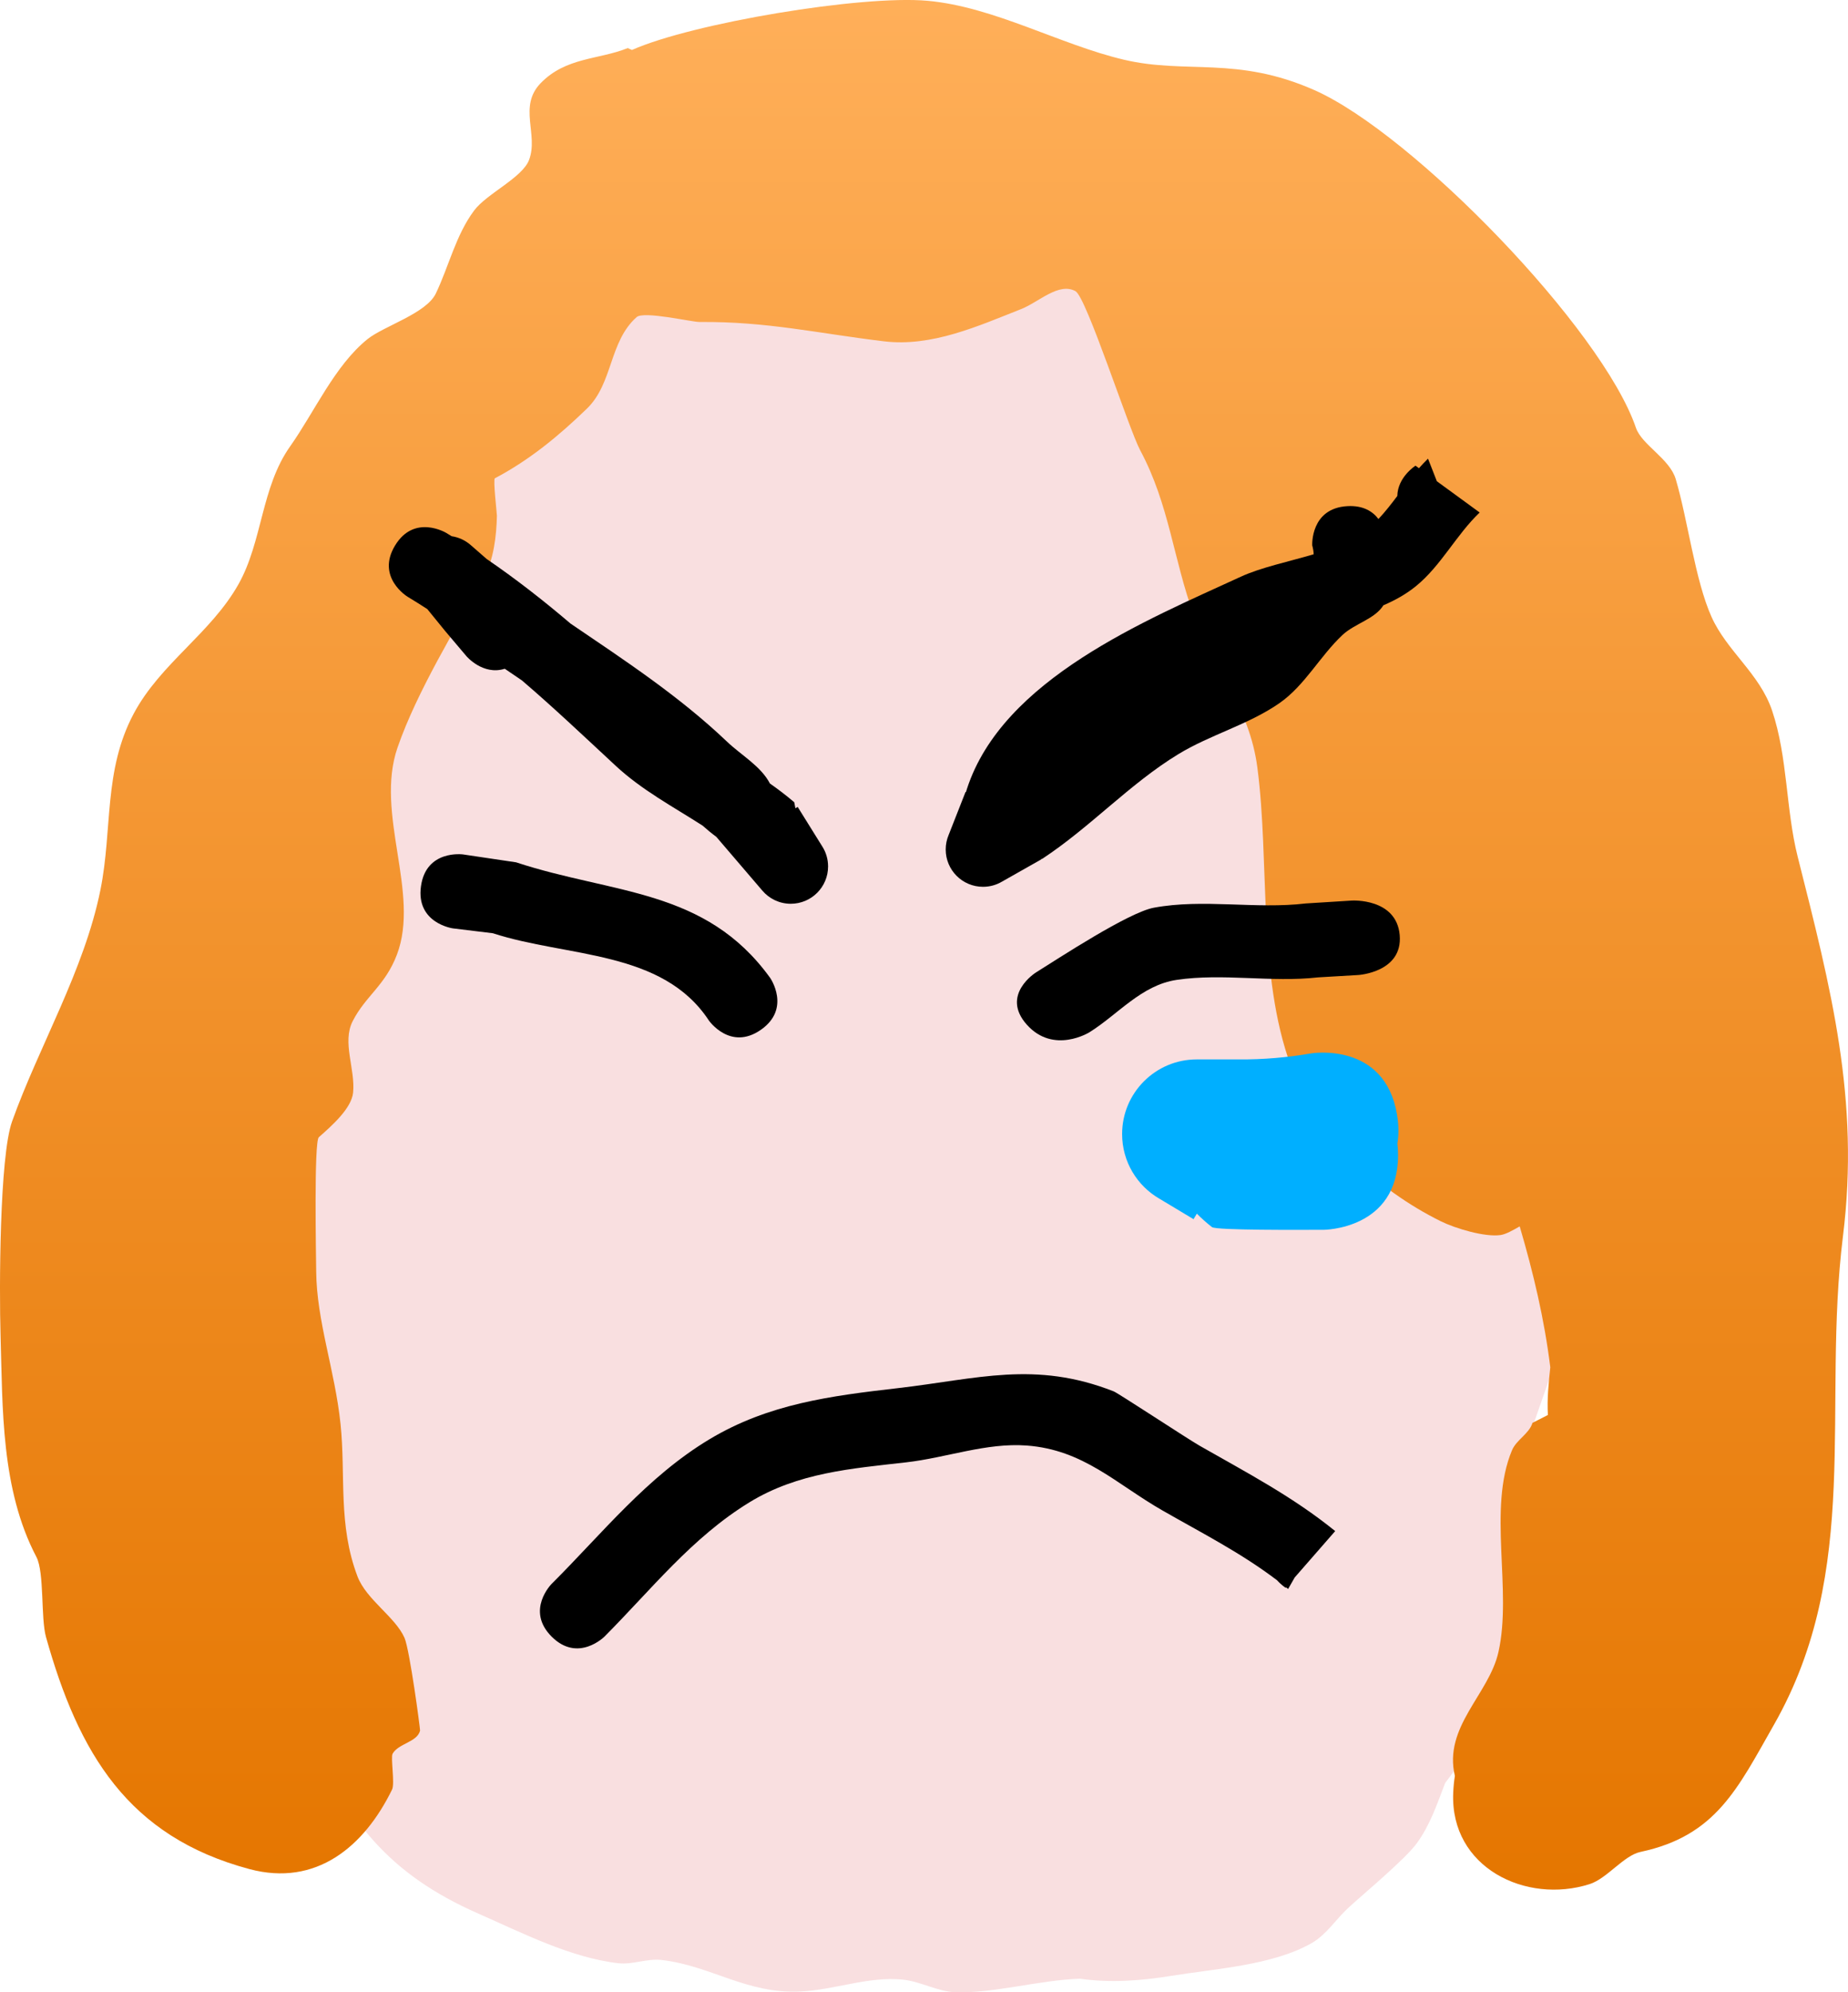 <svg version="1.1" xmlns="http://www.w3.org/2000/svg" xmlns:xlink="http://www.w3.org/1999/xlink" width="123.828" height="133.451" viewBox="0,0,123.828,133.451"><defs><linearGradient x1="326.526" y1="-81.273" x2="326.526" y2="45.308" gradientUnits="userSpaceOnUse" id="color-1"><stop offset="0" stop-color="#ffaf59"/><stop offset="1" stop-color="#e57600"/></linearGradient></defs><g transform="translate(-264.612,81.273)"><g data-paper-data="{&quot;isPaintingLayer&quot;:true}" fill-rule="nonzero" stroke="none" stroke-width="0.5" stroke-linecap="butt" stroke-linejoin="miter" stroke-miterlimit="10" stroke-dasharray="" stroke-dashoffset="0" style="mix-blend-mode: normal"><path d="M340.983,41.4c-0.895,0.439 -1.829,0.695 -2.799,0.601c-1.059,-0.102 -2.004,-0.683 -2.81,-1.48c-0.402,0.082 -0.807,0.151 -1.211,0.208c-0.543,0.393 -1.123,0.744 -1.731,1.052c-0.434,-0.253 -0.853,-0.543 -1.25,-0.864c-1.098,-0.022 -2.121,-0.153 -2.99,-0.399c-0.056,-0.016 -0.112,-0.032 -0.168,-0.048c-0.263,0.289 -0.544,0.556 -0.844,0.798c0.04,0.763 -0.082,1.479 -0.428,2.099c-4.596,0.413 -9.326,-1.058 -11.675,-4.461c0,0 0,0 0.001,0c-0,-0 -0,-0 -0.001,-0c-0.105,-0.153 -0.206,-0.309 -0.301,-0.47c-0.051,0.065 -0.101,0.128 -0.153,0.192c-0.114,-0.071 -0.228,-0.143 -0.341,-0.216c-0.583,-1.029 -1.046,-1.938 -1.329,-2.53c-0.159,-0.333 -0.317,-0.675 -0.471,-1.025l1.087,-0.699c-0.021,-0.641 0.015,-1.316 0.114,-2.024c0.141,-1.007 0.519,-1.924 1.028,-2.776c-1.163,-0.116 -2.178,-0.55 -3.067,-1.218c-0.156,1.085 -0.325,2.169 -0.507,3.254c-0.172,-0.512 -0.336,-1.032 -0.489,-1.56c0.14,-0.653 0.262,-1.376 0.398,-2.195c-0.273,-0.253 -0.532,-0.529 -0.78,-0.824c-0.073,0.199 -0.151,0.395 -0.236,0.588c-0.052,-0.239 -0.101,-0.479 -0.148,-0.72c-0.26,0.847 -0.545,1.664 -0.858,2.412c-1.317,1.636 -3.568,2.156 -5.55,2.999c0.313,-1.741 0.592,-3.482 0.836,-5.224c-0.832,0.453 -2.204,0.699 -2.343,-0.139c-0.146,-0.886 0.28,-1.726 0.685,-2.574c0.102,-0.863 0.454,-1.706 0.817,-2.552c0.421,-1.889 0.76,-3.796 1.155,-5.69c0.135,-0.99 0.268,-1.979 0.397,-2.967c-1.032,-1.885 -1.85,-3.722 -2.38,-4.994c0.133,2.25 0.168,4.523 0.193,6.839c-0.591,4.697 -0.704,7.935 -1.962,11.902c0.006,0.324 0.014,0.648 0.024,0.972l-0.171,-0.52c-0.077,0.23 -0.158,0.462 -0.242,0.697c0.147,0.297 0.298,0.589 0.454,0.877c0.087,1.91 0.254,3.811 0.535,5.663c-1.167,-0.307 -2.008,-1.257 -2.621,-2.493c-0.465,0.99 -1.025,1.916 -1.816,2.643c-0.013,0.012 -0.027,0.025 -0.04,0.037c0.853,0.577 1.744,1.065 2.682,1.422c0.689,0.262 1.431,0.481 2.208,0.668c0.089,0.382 0.26,0.743 0.452,1.099c0.014,-0.056 0.027,-0.112 0.038,-0.168c0.057,-0.26 0.114,-0.521 0.17,-0.781c2.349,0.499 4.958,0.736 7.375,0.965c-0.185,0.864 -0.378,1.729 -0.578,2.594c-0.506,0.68 -0.932,1.459 -1.349,2.251c-0.851,0.091 -1.747,0.054 -2.689,-0.132c0.392,0.137 0.843,0.234 1.421,0.273c0.41,0.028 0.822,-0.018 1.233,-0.075c-0.399,0.76 -0.792,1.528 -1.238,2.229c-3.338,-0.342 -6.857,-0.81 -9.672,-1.898c-0.412,-0.159 -0.816,-0.334 -1.213,-0.522c-0.902,-1.85 -1.27,-3.932 -1.486,-6.002c0.31,0.431 0.681,0.82 1.136,1.152c1.671,1.216 3.429,1.884 5.246,2.61c-1.755,-1.385 -3.292,-3.209 -4.538,-4.996c-0.629,0.502 -1.244,0.907 -1.845,1.223c-0.146,-1.402 -0.223,-2.798 -0.351,-4.114c-0.009,-0.091 -0.017,-0.182 -0.026,-0.272c0.179,0.169 0.359,0.335 0.541,0.5c-0.045,-0.08 -0.09,-0.158 -0.134,-0.236c-0.162,-0.289 -0.316,-0.572 -0.461,-0.848c-0.131,-1.49 -0.23,-2.98 -0.3,-4.472c-0.087,0.047 -0.178,0.09 -0.273,0.129c-0.231,0.093 -0.456,0.175 -0.675,0.246c0.12,-0.361 0.234,-0.722 0.355,-1.065c0.004,-0.013 0.009,-0.025 0.013,-0.038c-0.416,-0.051 -0.836,-0.113 -1.255,-0.172c-0.434,-1.568 -0.746,-3.165 -1.149,-5.053c-0.049,-0.229 -0.098,-0.459 -0.147,-0.69c-0.137,0.024 -0.286,0.037 -0.449,0.04c-0.435,0.006 -1.207,0.068 -1.255,-0.364c-0.202,-1.818 0.347,-3.637 0.513,-5.463c-0.066,-0.34 -0.131,-0.68 -0.194,-1.021c-0.474,0.221 -0.922,0.398 -1.345,0.532c0.265,2.872 0.651,5.743 1.157,8.707c0.181,1.064 0.461,2.108 0.797,3.136c-0.037,0 -0.074,0.001 -0.111,0.002c-1.122,-1.146 -2.562,-2.049 -3.365,-3.437c-1.123,-1.94 -1.898,-4.14 -2.401,-6.452c-0.045,-0.854 -0.057,-1.626 -0.052,-2.258c-0.137,-0.094 -0.268,-0.198 -0.395,-0.312c-0.522,-3.918 -0.383,-7.991 0.071,-11.544c0.183,-1.433 0.954,-7.704 3.054,-11.104c0.007,-2.657 0.159,-5.347 0.417,-8.039c0.978,-0.274 2.12,-0.376 3.457,-0.264c0.175,0.015 0.348,0.042 0.517,0.082c0.1,-0.7 0.183,-1.399 0.234,-2.098c0.174,-2.386 0.285,-4.776 0.46,-7.162c0.046,-0.629 -0.328,-1.537 0.201,-1.881c0.043,-0.028 0.086,-0.05 0.131,-0.068c-0.164,-2.628 -0.147,-5.147 -0.164,-5.558c0.003,-0.293 0.006,-0.608 0.008,-0.941c0.471,-0.29 0.965,-0.464 1.479,-0.488c1.552,-0.071 2.925,0.99 4.042,2.287c-0.816,4.203 -1.685,8.426 -2.332,12.658c-0.558,-0.457 -1.137,-1.018 -1.74,-1.689c-0.112,0.289 -0.215,0.58 -0.302,0.876c-0.34,1.155 -0.656,2.321 -0.951,3.496c0.167,-0.268 0.33,-0.538 0.49,-0.809l1.885,2.876c-0.037,0.358 -0.072,0.716 -0.105,1.074c0.802,1.096 1.469,2.399 1.996,3.645c0.067,-0.509 0.134,-1.017 0.201,-1.526l0.134,0.205c-0.008,0.704 -0.013,1.349 -0.018,1.953c0.529,0.347 0.991,0.787 1.4,1.288c-0.003,0.947 -0.019,1.891 -0.191,2.787c0.658,2.629 1.215,5.553 1.608,8.569c0.117,-1.124 0.236,-2.248 0.359,-3.371c-0.576,-2.473 -1.032,-4.994 -1.412,-7.502c0.794,1.128 1.367,2.484 1.838,3.781c0.176,-1.474 0.362,-2.947 0.561,-4.417c0.223,-1.65 0.784,-8.135 2.563,-11.759c-0.178,-0.297 -0.36,-0.592 -0.541,-0.888c-1.237,1.866 -2.585,2.911 -4.113,2.963c-0.235,3.139 -0.492,6.278 -0.599,7.348c-0.021,0.206 -0.035,0.414 -0.046,0.624c-0.208,-1.542 -0.393,-3.072 -0.563,-4.574c-0.077,-0.678 -0.194,-1.362 -0.318,-2.049c0.066,-0.515 0.13,-1.03 0.194,-1.545c-0.163,-0.052 -0.329,-0.115 -0.496,-0.188c-0.249,-1.576 -0.375,-3.146 0.039,-4.653c0.232,-0.845 0.481,-1.738 0.772,-2.63c-0.195,-0.258 -0.316,-0.559 -0.32,-0.838c-0.027,-1.925 0.007,-3.802 0.032,-5.668c0.552,0.646 1.041,1.348 1.457,1.997c0.118,0.184 0.21,0.378 0.281,0.579c0.079,-0.563 0.164,-1.124 0.274,-1.672c0.02,0.526 0.041,1.052 0.061,1.578c0.752,-1.188 1.699,-2.178 2.932,-2.778c0.627,-0.305 1.246,-0.198 1.843,0.149c-0.041,-0.692 -0.082,-1.384 -0.123,-2.076c-1.111,0.171 -2.3,0.093 -3.413,-0.194c0.092,-0.128 0.189,-0.253 0.293,-0.374c1.076,-1.259 2.042,-2.223 2.913,-2.932c-0.057,-0.971 -0.114,-1.943 -0.171,-2.913c-0.018,-0.008 -0.037,-0.016 -0.055,-0.021c-0.581,-0.186 -1.399,0.091 -1.792,-0.376c-0.429,-0.511 -0.15,-1.326 -0.197,-1.991c-0.098,-1.404 -0.025,-3.792 -0.512,-5.57l0.356,0.567c-0.031,-1.398 -0.169,-2.819 0.325,-4.102c0.559,-1.452 1.161,-2.948 1.911,-4.343c0.177,0.097 0.351,0.202 0.519,0.315c0.424,-0.763 0.996,-1.408 1.761,-1.863c-0.056,-0.24 -0.097,-0.484 -0.12,-0.732c-0.023,-0.241 -0.048,-0.49 -0.073,-0.744c0.192,-0.21 0.392,-0.414 0.6,-0.608c0.299,-0.029 0.601,-0.021 0.903,0.031c1.133,0.196 2.128,0.74 3.041,1.46c0.064,0.017 0.127,0.037 0.189,0.058c-0.05,-0.069 -0.098,-0.14 -0.142,-0.215c-0.45,-0.765 2.467,-2.068 2.773,-1.74c1.539,1.654 2.443,4.269 3.457,6.727c-0.921,-0.847 -1.853,-1.671 -2.792,-2.463c-0.494,-0.417 -1.101,-0.724 -1.684,-1.049c0.27,0.355 0.512,0.759 0.733,1.191c0.016,0.018 0.032,0.036 0.048,0.054c1.417,0.252 2.733,1.323 3.853,2.649c0.528,1.253 1.095,2.448 1.802,3.434c0.15,0.209 0.597,0.576 1.014,1.024c0.107,0.222 0.205,0.432 0.292,0.628c0.046,-0.038 0.092,-0.074 0.138,-0.109c0.311,0.437 0.508,0.915 0.366,1.38c0.022,0.064 0.044,0.127 0.066,0.192c0.047,-0.405 0.106,-0.807 0.177,-1.201c-0.137,-0.172 -0.273,-0.345 -0.408,-0.519c0.198,-0.139 0.395,-0.258 0.593,-0.359c0.048,-0.197 0.099,-0.391 0.154,-0.582c-1.357,-1.415 -2.765,-2.8 -4.202,-4.129c-0.017,-0.073 -0.031,-0.147 -0.044,-0.222c-0.297,-1.787 -0.073,-3.594 0.222,-5.405c1.397,0.779 2.732,1.757 3.913,2.846l0.695,-0.507c-0.161,-0.313 -0.301,-0.637 -0.416,-0.974c-0.273,-0.805 -0.466,-1.629 -0.609,-2.465c0.466,0.415 0.935,0.842 1.405,1.279c-0.362,-0.464 -0.726,-0.926 -1.092,-1.388l3.21,-1.242c0.056,0 0.112,-0.001 0.169,-0.003c1.117,0.948 2.203,1.929 3.262,2.94l-0.496,-3.185c0.222,0.046 0.431,0.132 0.622,0.273c1.14,0.847 1.851,2.11 2.549,3.384c0.025,-0.354 0.103,-0.737 0.246,-1.153c0.047,-0.138 0.098,-0.268 0.152,-0.391c-0.012,-0.116 -0.024,-0.231 -0.036,-0.347c0.041,0.054 0.081,0.108 0.122,0.162c0.004,-0.008 0.007,-0.015 0.011,-0.022c-0.175,-0.814 -0.343,-1.63 -0.535,-2.438c0.04,0.018 0.079,0.036 0.119,0.054c-0.008,-0.05 -0.016,-0.1 -0.025,-0.149l2.079,0.903c1.383,-0.61 2.878,-0.096 2.878,-0.096c0.691,0.257 1.382,0.515 2.073,0.772c0.763,0.443 1.734,0.816 1.663,1.541c0.227,0.303 0.446,0.625 0.677,0.882l1.654,4.026c0.735,0.916 1.45,1.848 2.154,2.79l0.04,0.899c0.91,1.061 1.578,2.328 2.213,3.614c0.757,0.619 1.504,1.237 1.431,2.111c-0.014,0.165 -0.066,0.306 -0.148,0.427c0.602,1.104 1.176,2.221 1.728,3.349l0.4,3.567c-0.565,-0.162 -1.142,-0.295 -1.722,-0.419l4.236,3.245c0.258,0.6 0.515,1.2 0.77,1.801c0.23,-0.065 0.454,-0.042 0.671,0.118c1.631,1.197 1.571,3.729 2.299,5.616c0.813,2.107 1.575,4.23 2.334,6.352c0.16,0.329 0.321,0.657 0.484,0.984c0.17,0.162 0.339,0.324 0.508,0.487c0.012,0.192 0.022,0.384 0.031,0.576c0.056,0.109 0.112,0.217 0.169,0.325l-0.152,0.062c0.007,0.169 0.012,0.338 0.017,0.507c0.214,0.589 0.429,1.177 0.647,1.764l1.493,-0.895c0.09,0.111 0.179,0.223 0.267,0.336c0.409,1.216 1.067,2.747 1.67,4.314c0.136,0.162 0.276,0.323 0.417,0.482c0.08,0.42 0.15,0.844 0.219,1.268c0.471,1.407 0.803,2.756 0.77,3.839c0.095,0.417 0.189,0.835 0.283,1.252l2.722,-1.279c0.182,1.238 0.542,2.474 0.884,3.708c-0.021,0.468 -0.04,0.935 -0.017,1.388c0.236,4.615 0.176,9.22 0.552,13.824l-1.759,5.028c-0.055,0.228 -0.1,0.454 -0.128,0.679c-0.187,1.52 -0.364,3.042 -0.546,4.563l-0.442,-0.046c-0.005,0.014 -0.009,0.028 -0.014,0.042c-0.061,0.396 -0.127,0.816 -0.195,1.243c0.43,0.919 0.805,1.856 1.052,2.838c0.164,0.654 -1.294,5.662 -1.482,6.272c-0.786,2.548 -2.037,4.877 -3.636,6.934c-0.536,1.404 -1.019,2.839 -1.901,4.04c-0.814,1.108 -3.546,3.36 -4.585,4.32c-0.839,0.775 -1.478,1.809 -2.471,2.372c-2.623,1.488 -6.46,1.707 -9.379,2.183c-2.017,0.329 -4.105,0.486 -6.128,0.194c-2.643,0.078 -5.779,0.985 -8.319,0.908c-1.225,-0.037 -2.358,-0.728 -3.578,-0.85c-2.287,-0.228 -4.552,0.692 -6.847,0.801c-3.6,0.17 -5.994,-1.737 -9.305,-2.115c-0.964,-0.11 -1.939,0.33 -2.903,0.218c-3.195,-0.371 -6.467,-2.05 -9.383,-3.332c-5.993,-2.637 -8.771,-6.2 -11.323,-12.027c-0.344,-0.785 -1.304,-1.567 -1.397,-2.343c-0.162,-0.167 -0.324,-0.334 -0.485,-0.499l-0.014,-0.719c-0.37,-0.721 -0.706,-1.482 -1.007,-2.267c-2.11,-5.522 -2.236,-12.467 -2.391,-18.304c-0.122,-4.619 -0.501,-11.054 0.298,-15.631c0.584,-3.346 1.069,-7.535 3.255,-10.139c0.603,-2.895 1.3,-5.763 2.144,-8.556c0.39,-1.29 1.621,-5.544 3.483,-8.615c0.164,-0.837 0.33,-1.668 0.498,-2.492c0.563,-2.759 0.489,-5.85 2.047,-8.195c0.056,-0.084 0.113,-0.168 0.171,-0.25c0.087,-1.529 0.225,-2.953 0.443,-4.067c0.478,-2.437 0.556,-5.206 2.105,-7.147c1.659,-2.079 4.208,-4.334 6.856,-4.084c0.162,0.015 0.321,0.037 0.477,0.064c1.061,-1.226 2.45,-2.448 3.929,-2.849c-0.203,-2.246 -0.269,-4.788 1.339,-6.122c2.82,-2.338 7.818,1.135 10.415,3.187c0.012,-0.117 0.023,-0.234 0.033,-0.351l2.707,0.614c-0.159,-1.742 -0.223,-3.506 -0.457,-5.231l6.733,2.506c0.506,0.638 1.009,1.278 1.508,1.919c0.692,0.329 1.392,0.644 2.093,0.96c-0.071,-0.3 -0.146,-0.598 -0.225,-0.895l6.81,2.003c0.15,0.136 0.338,0.258 0.54,0.376c0.529,0.197 1.058,0.394 1.586,0.591l0.753,1.832c0.034,0.038 0.069,0.075 0.104,0.11c1.246,1.253 2.386,2.608 3.579,3.912l0.125,2.793c1.655,2.216 3.241,4.484 4.854,6.727l0.411,3.673c1.03,2.103 1.986,4.241 2.913,6.393l1.961,1.502c1.547,3.374 4.477,8.131 4.927,11.853c0.08,0.666 0.138,1.333 0.179,2.002c0.776,0.75 1.532,1.514 2.205,2.34l0.133,-0.08c0.041,0.134 0.085,0.273 0.134,0.416c0.337,0.437 0.65,0.892 0.93,1.372c0.611,1.048 0.927,2.219 1.157,3.424c1.591,1.798 3.428,3.438 4.5,5.571c0.488,0.97 0.428,2.098 0.377,3.218c0.548,1.977 1.052,3.952 0.716,5.928c-0.325,1.908 -1.119,3.684 -1.966,5.445l0.84,1.41c0.065,0.699 0.734,1.645 0.196,2.096c-0.42,0.352 -0.956,0.45 -1.524,0.478c0.42,0.259 0.767,0.579 0.961,1.029c0.512,1.192 -0.129,2.545 -0.446,3.854l-0.639,1.826l0.122,0.259c-0.039,1.067 -0.261,2.101 -0.6,3.11l-0.008,-0.001c-0.002,0.014 -0.004,0.028 -0.007,0.043c-0.105,0.31 -0.221,0.619 -0.346,0.925c0.051,0.106 0.102,0.212 0.151,0.318c-0.071,0.446 -0.145,0.901 -0.218,1.344c-0.019,0.446 -0.045,0.892 -0.08,1.337l0.949,-0.139c-0.34,1.992 -0.899,3.55 -1.651,4.86c-0.529,2.384 -1.332,4.765 -2.456,7.173c-0.223,0.478 -0.42,0.972 -0.61,1.47c-2.464,3.17 -5.756,5.696 -9.447,7.388c-1.069,0.49 -2.015,1.338 -3.174,1.537c-1.316,0.226 -2.659,-0.314 -3.994,-0.306c-1.169,0.007 -2.32,0.386 -3.488,0.353c-1.534,-0.044 -3.274,-0.911 -4.886,-0.552c-1.483,0.33 -2.826,1.232 -4.335,1.404c-2.655,0.304 -5.331,-0.632 -8.001,-0.514c-5.064,0.224 -8.173,-0.09 -12.974,-2.109c-1.381,-0.154 -2.89,-0.286 -4.437,-0.445c-0.667,1.048 -1.455,1.945 -2.568,2.435c-1.984,0.873 -4.604,-0.501 -6.195,-1.973c-0.926,-0.856 -1.61,-1.832 -2.122,-2.882c-3.048,-1.445 -5.691,-3.708 -8.139,-6.117c-1.212,-0.757 -2.291,-1.903 -3.218,-3.292c-0.18,-0.187 -0.36,-0.374 -0.54,-0.559c-0.012,-0.097 -0.01,-0.194 0.009,-0.292c-0.176,-0.3 -0.345,-0.609 -0.507,-0.926l-0.13,-6.909c1.065,0.555 2.194,1.013 3.302,1.504c-1.981,-2.421 -2.61,-6.681 -2.778,-9.831c-0.184,-0.844 -0.332,-1.703 -0.447,-2.57c-1.29,-1.159 -2.074,-3.337 -2.638,-6.216c-0.522,-2.668 0.177,-6.659 0.632,-9.598c0.651,-4.202 1.333,-8.491 2.214,-12.722c0.832,-0.991 1.91,-1.753 3.333,-2.152c0.484,-5.067 1.339,-10.141 2.293,-15.02c0.752,-1.24 1.607,-2.288 2.55,-2.869c0.014,-2.25 0.009,-5.329 0.166,-8.069c1.83,-2.615 4.578,-4.445 7.079,-6.486c0.248,-0.958 0.429,-1.644 0.454,-1.733c0.593,-2.148 0.481,-4.67 1.859,-6.421c0.154,-0.196 0.317,-0.394 0.489,-0.593c0.677,0.118 1.306,0.346 1.888,0.663c0.588,-1.094 1.267,-2.125 2.087,-3.024c-0.016,-0.161 -0.031,-0.324 -0.046,-0.488c0.214,-0.058 0.43,-0.099 0.647,-0.12c0.083,-0.078 0.167,-0.154 0.253,-0.229c1.35,-1.181 3.559,-0.964 5.335,-0.71c1.642,0.235 3.345,0.872 4.964,1.775c0.199,-1.217 0.429,-2.436 0.555,-3.651c0.423,0.334 0.782,0.631 1.058,0.859c0.643,0.531 1.303,1.098 1.969,1.692c-0.129,-0.755 -0.217,-1.519 -0.287,-2.288l3.93,0.892c0.016,0.014 0.033,0.028 0.049,0.042c0.908,-0.04 1.93,-0.42 2.766,-0.246l-0.339,-2.178c0.453,0.237 0.913,0.464 1.377,0.684c0.842,1.082 1.673,2.168 2.495,3.259c-0.079,-0.753 -0.163,-1.504 -0.283,-2.245c0.621,0.28 1.241,0.56 1.855,0.851c0.066,-0.035 0.133,-0.067 0.2,-0.097l4.129,1.793c0.279,-0.286 0.598,-0.495 0.996,-0.554c0.613,-0.09 1.066,0.413 1.489,0.978c-0.002,0.023 -0.005,0.046 -0.01,0.069c-0.068,0.371 -0.29,0.643 -0.593,0.863c0.656,0.476 1.104,1.315 1.572,2.109c0.514,0.421 1.065,0.83 1.044,1.432c-0,0.013 -0.001,0.026 -0.002,0.038c0.107,0.132 0.214,0.264 0.32,0.396l0.706,1.718c-0.246,-0.015 -0.494,-0.024 -0.742,-0.029c0.031,0.043 0.063,0.088 0.095,0.133c0.493,0.344 0.967,0.714 1.413,1.121c0.257,0.234 0.496,0.483 0.721,0.745l0.052,1.156c0.419,0.573 0.796,1.08 1.061,1.424c0.287,0.371 0.695,0.703 1.1,1.034c0.404,0.818 0.794,1.645 1.225,2.431c0.019,0.036 0.039,0.071 0.058,0.107c-0.395,0.587 -1.485,0.731 -2.32,1.038c0.421,1.059 0.841,2.122 1.27,3.185l0.11,1.994c-0.338,-0.071 -0.675,-0.144 -1.009,-0.223c0.33,0.752 0.657,1.504 0.983,2.258c0.051,0.085 0.101,0.169 0.152,0.253l0.006,0.113c0.129,0.3 0.258,0.599 0.387,0.899c0.021,-0.083 0.041,-0.166 0.062,-0.249c1.062,1.782 1.904,3.228 2.143,3.629c0.154,0.258 0.306,0.517 0.456,0.776l0.825,-0.299c0.772,-0.439 1.587,-1.617 2.346,-1.832c1.719,4.052 3.385,8.129 5.305,12.085c0.095,0.265 0.189,0.529 0.284,0.794c0.067,0.063 0.133,0.127 0.2,0.19c0.177,0.355 0.357,0.71 0.539,1.063c0.006,0.129 0.012,0.258 0.017,0.387l-0.145,0.059c0.054,0.149 0.108,0.299 0.162,0.448c0.021,0.711 0.028,1.422 0.029,2.134l0.617,-0.37c0.717,1.933 1.463,3.855 2.275,5.753l0.943,-2.254c0.07,0.086 0.14,0.171 0.211,0.256c0.225,0.584 0.442,1.172 0.635,1.751c0.132,0.818 0.259,1.638 0.445,2.431c0.11,0.469 0.218,0.938 0.325,1.407c-0,0.007 -0,0.014 -0.001,0.021c-0.016,0.473 -0.053,0.944 -0.104,1.413l0.387,-0.182c0.674,3.008 1.32,6.022 2.081,9.009l-2.072,0.854l2.347,3.939c-0.55,1.142 -1.123,2.279 -1.604,3.44c0.391,0.166 0.777,0.335 1.117,0.544c-0.609,0.03 -1.254,-0.02 -1.833,0.075l-0.707,0.096l0.336,0.434c0.199,0.948 0.376,1.886 0.529,2.816l1.55,3.288l-0.253,0.724c-0.287,-0.339 -0.582,-0.672 -0.883,-1.001c0.025,0.235 0.049,0.469 0.071,0.703c0.374,0.009 0.685,0.129 0.874,0.46c0.051,0.089 -0.089,1.141 -0.294,2.483l-0.403,-0.042c0.009,0.313 0.014,0.626 0.015,0.938c0.012,0.024 0.023,0.048 0.035,0.072c-0.011,0.028 -0.023,0.056 -0.034,0.084c0,0.528 -0.011,1.054 -0.032,1.579c-0.078,0.473 -0.155,0.934 -0.226,1.358l0.146,-0.021c-0.124,1.581 -0.354,3.152 -0.702,4.721c-1.359,2.367 -3.35,3.926 -5.83,5.782c-0.192,0.397 -0.409,0.732 -0.653,0.983c-2.472,2.533 -4.373,3.692 -6.153,3.33c0.984,-1.255 1.75,-2.677 2.451,-4.119c-0.627,0.471 -1.228,0.82 -1.804,1.062c0.738,-0.521 1.455,-1.09 2.112,-1.705c0.212,-0.447 0.419,-0.894 0.627,-1.336c0.021,-0.044 0.042,-0.089 0.062,-0.133l-0.251,-1.075c-0.747,0.755 -1.507,1.503 -2.17,2.31c-0.866,-0.347 -1.809,-0.576 -2.737,-0.826c-0.153,1.101 -0.342,2.145 -0.615,3.092c-0.156,-0.035 -0.309,-0.079 -0.46,-0.131c-0.086,0.231 -0.181,0.452 -0.284,0.66c-0.265,-0.322 -0.533,-0.679 -0.805,-1.072c-0.506,1.244 -1.013,2.607 -2.194,3.023c-0.048,0.017 -0.096,0.033 -0.145,0.049c0.402,0.109 0.802,0.254 1.204,0.306c-1.131,0.883 -2.536,1.527 -3.994,1.965c-0.307,-0.02 -0.627,-0.054 -0.961,-0.1c-0.32,-0.045 -0.633,-0.105 -0.937,-0.179zM348.815,37.409c-0.017,0.034 -0.034,0.067 -0.051,0.1c-0.447,0.859 -1.101,1.59 -1.889,2.205c0.174,0.023 0.349,0.028 0.524,0.006c0.546,-0.069 0.869,-0.69 1.361,-0.936c0.023,-0.012 0.046,-0.023 0.069,-0.035c-1.031,1.957 -2.777,3.139 -5.948,2.93c-1.778,0.534 -3.634,0.763 -5.165,0.747c-1.709,-0.017 -3.603,0.285 -5.1,-0.541c-0.062,-0.034 -0.123,-0.069 -0.184,-0.104c-1.733,0.878 -3.694,1.408 -5.68,1.586c-0.111,0.199 -0.245,0.388 -0.405,0.565c0.819,0.183 1.579,0.699 2.42,0.742c2.582,0.132 6.022,-0.837 8.735,-0.891c1.432,0.265 2.933,0.147 4.367,-0.106c1.94,-0.343 5.113,-0.264 6.85,-1.266c1.286,-0.742 2.308,-1.708 3.165,-2.802c-0.754,-0.153 -1.486,-0.579 -2.231,-1.289c0.942,-0.507 1.928,-1.098 2.878,-1.768c-1.078,0.454 -2.067,0.532 -2.972,0.327c-0.1,0.348 -0.211,0.682 -0.336,1.002c-0.135,-0.148 -0.272,-0.305 -0.408,-0.472zM310.728,35.985l1.754,-1.128c-0.481,-1.087 -0.937,-2.25 -1.345,-3.463c-0.357,2.125 -0.763,4.251 -1.218,6.38c1.108,0.105 2.175,0.209 3.159,0.335c0.48,0.202 0.926,0.384 1.344,0.547c-0.047,-0.082 -0.094,-0.163 -0.139,-0.244c-1.183,-0.758 -2.353,-1.605 -3.554,-2.427zM325.204,6.736c-0.074,-0.376 -0.145,-0.755 -0.213,-1.135c-0.025,-0.141 -0.053,-0.301 -0.082,-0.476c-0.058,1.656 -0.106,3.321 -0.13,4.99c0.071,0.082 0.142,0.165 0.211,0.249c-0,-1.162 0.066,-2.39 0.214,-3.627zM357.144,6.961c0.009,0.023 0.019,0.046 0.028,0.069c0.033,0.133 0.065,0.266 0.098,0.4c0.016,0.059 0.031,0.119 0.047,0.178c0.084,-0.097 0.167,-0.194 0.251,-0.291c0.318,1.593 0.911,3.394 0.875,4.998c0.041,0.185 0.081,0.369 0.12,0.554l0.6,-0.2c0.061,0.056 0.124,0.11 0.19,0.162c0.026,-0.134 0.055,-0.268 0.085,-0.402c0.067,0.199 0.129,0.399 0.181,0.599c0.408,0.287 0.849,0.551 1.136,0.918c0.224,-0.284 0.451,-0.566 0.679,-0.847c-0.335,-0.441 -0.649,-0.896 -0.936,-1.372c-0.281,-0.467 -0.33,-1.012 -0.327,-1.574c0.187,-0.478 0.386,-0.952 0.593,-1.422l0.204,0.053c-0.008,-0.152 -0.016,-0.305 -0.024,-0.457c0.102,-0.226 0.206,-0.451 0.311,-0.676l1.173,1.513l1.369,0.356c0.265,0.171 0.562,0.316 0.869,0.451l-2.993,-3.196c0.631,-1.302 1.294,-2.592 1.918,-3.897c-0.845,-0.333 -1.877,-0.475 -2.299,-1.24c-0.062,-0.112 -0.141,-0.399 -0.23,-0.806l0.044,3.318c-0.109,-0.107 -0.218,-0.214 -0.328,-0.321c-0.002,-0.079 -0.004,-0.159 -0.007,-0.238c-0.005,0.072 -0.011,0.144 -0.016,0.216c-0.62,-0.601 -1.257,-1.187 -1.899,-1.769c-0.023,-0.093 -0.045,-0.186 -0.067,-0.279l-0.114,0.114c-0.832,-0.754 -1.669,-1.504 -2.484,-2.274c0.158,0.754 0.318,1.507 0.48,2.26c-0.207,-0.084 -0.414,-0.167 -0.62,-0.252c0.535,1.546 0.98,3.089 1.302,4.616l-0.632,-0.726c0.147,0.485 0.287,0.973 0.422,1.462zM344.134,-20.957c0.075,0.072 0.149,0.143 0.222,0.212c0.66,0.619 1.155,1.374 1.597,2.173c-0.169,-0.432 -0.338,-0.855 -0.506,-1.266c-0.643,-1.213 -1.288,-2.424 -1.664,-3.722c-0.247,-0.492 -0.495,-0.982 -0.746,-1.472c-0.187,-0.652 -0.378,-1.303 -0.576,-1.953c-0.617,-1.477 -1.235,-2.951 -1.857,-4.419c0.09,0.728 0.169,1.46 0.237,2.196c-1.602,-2.965 -3.275,-5.892 -5.017,-8.78c-0.149,-0.21 -0.298,-0.42 -0.447,-0.63c0.012,0.076 0.025,0.151 0.039,0.226l-3.452,-1.315c0.526,1.766 0.923,3.61 1.215,5.5c-0.562,-0.917 -1.15,-1.818 -1.745,-2.713c-0.268,-1.111 -0.562,-2.218 -0.883,-3.324l-0.962,-0.366c0.134,0.453 0.252,1.047 0.356,1.739c-0.109,-0.128 -0.217,-0.255 -0.324,-0.384c0.224,1.104 0.435,2.21 0.647,3.316c0.092,1.12 0.165,2.31 0.221,3.475c0.031,-0.115 0.061,-0.23 0.09,-0.346l0.333,0.163c0.282,1.383 0.583,2.761 0.928,4.129c0.414,0.97 0.849,1.929 1.302,2.876l0.101,-0.078c-0.182,-2.112 -0.441,-4.159 -0.78,-6.167l1.073,0.525c0.194,1.948 0.291,3.925 0.314,5.896c0.636,0.627 1.37,1.195 1.68,2.014c0.015,0.04 0.03,0.08 0.045,0.12c0.488,-0.484 1.087,-0.874 1.816,-1.138c-0.567,-2.082 -1.279,-4.122 -2.209,-6.087l2.164,1.059c1.141,1.597 2.476,3.384 3.802,5.279c0.005,0.152 0.009,0.304 0.013,0.456c0.234,0.174 0.465,0.364 0.691,0.564c1.008,1.48 1.989,3.015 2.854,4.57c-0.186,-0.777 -0.376,-1.552 -0.572,-2.326zM357.519,7.061c-0.051,-0.278 -0.106,-0.556 -0.165,-0.836l0.347,0.399c-0.347,-1.577 -0.683,-3.156 -1.023,-4.734c-0.002,-0.01 -0.004,-0.02 -0.006,-0.029c0.477,0.194 0.95,0.393 1.382,0.637l0.623,-0.624c0.06,0.055 0.121,0.11 0.181,0.165c0.191,0.788 0.387,1.574 0.59,2.359l1.159,1.238c0.052,-0.609 0.104,-1.218 0.15,-1.827c0.008,0.007 0.015,0.015 0.023,0.022c0.019,0.686 0.04,1.372 0.064,2.057l0.831,0.888c-0.141,0.291 -0.281,0.583 -0.418,0.876l-0.364,-0.47c0.016,0.382 0.034,0.764 0.053,1.146c-0.061,0.134 -0.121,0.269 -0.18,0.404l-0.386,-0.1c0.037,-0.644 0.086,-1.288 0.139,-1.933l-1.184,-1.528c-0.446,0.586 -0.919,1.156 -1.4,1.72l2.255,2.59c-0.007,0.224 -0.016,0.45 -0.017,0.672c-0.12,0.308 -0.236,0.617 -0.346,0.929c-0.156,0.442 -0.282,0.892 -0.386,1.347c-0.367,-1.09 -0.914,-2.177 -1.167,-3.273c-0.162,-0.701 -0.32,-1.403 -0.476,-2.105c-0.076,0.089 -0.152,0.177 -0.228,0.266c-0.017,-0.086 -0.034,-0.171 -0.049,-0.256zM346.396,-17.428c0.095,0.588 0.186,1.181 0.271,1.778c-0.026,0.383 -0.023,0.774 -0.006,1.171c0.286,0.765 0.526,1.527 0.706,2.283c0.342,0.558 0.657,1.132 0.946,1.692c0.526,0.412 1.025,0.913 1.492,1.461c-1.283,-2.697 -2.37,-5.673 -3.41,-8.384zM317.656,-40.24c-0.002,-0.059 -0.005,-0.119 -0.008,-0.178c0.036,0.218 0.065,0.399 0.085,0.537c0.142,0.982 0.398,1.98 0.63,2.979c0.046,-0.181 0.097,-0.361 0.154,-0.54c0.382,-1.194 0.958,-2.302 1.614,-3.375c-0.894,-0.278 -1.788,-0.806 -2.652,-1.365c-0.094,-0.815 -0.186,-1.638 -0.176,-2.429c-0.09,0.254 -0.188,0.499 -0.291,0.736c0.11,0.562 0.212,1.097 0.304,1.587c-0.281,-0.184 -0.559,-0.37 -0.833,-0.55c-0.173,0.295 -0.358,0.572 -0.554,0.831c0.795,1.4 1.208,3.037 1.89,4.508c0.1,0.372 0.2,0.745 0.298,1.12c-0.247,-1.591 -0.425,-2.985 -0.46,-3.86zM317.657,-46.675c0.095,-0.241 0.213,-0.474 0.357,-0.697c0.259,-0.402 0.52,-0.76 0.781,-1.079c-0.35,-0.356 -0.681,-0.776 -0.906,-1.066c-0.351,-0.453 -0.68,-0.884 -1.012,-1.294c0.453,1.453 0.751,2.952 0.78,4.136zM303.96,-6.849c0.134,-1.313 0.39,-2.535 0.853,-3.466c0.228,-0.459 0.464,-0.913 0.705,-1.364c0.146,1.026 0.299,2.05 0.465,3.072c0.227,-0.182 0.455,-0.364 0.681,-0.547l-0.993,-1.825c-0.022,-0.287 -0.045,-0.573 -0.067,-0.86c0.252,-0.467 0.51,-0.93 0.773,-1.391c-0.353,-1.13 -0.727,-2.253 -1.125,-3.367c-0.085,-1.19 -0.167,-2.38 -0.248,-3.571c-0.099,0.703 -0.196,1.406 -0.291,2.11c-0,-0 -0,-0 -0,-0.001c0,0 0,0.001 0,0.001c-0.08,0.596 -0.159,1.192 -0.237,1.788c-0.449,3.429 -0.886,6.858 -1.294,10.289c0.241,-0.304 0.502,-0.592 0.779,-0.87zM309.023,29.094c-0.609,1.454 -1.323,2.652 -2.163,3.319c-0.771,0.612 -1.479,1.073 -2.129,1.404c0.688,0.758 1.915,1.901 2.694,1.284c2.072,-1.641 2.748,-3.053 3.223,-5.267c-0.231,-0.797 -0.439,-1.61 -0.618,-2.432c-0.258,0.587 -0.573,1.142 -0.973,1.65c-0.011,0.014 -0.022,0.028 -0.033,0.042zM297.044,-17.28c0.019,-0.145 0.038,-0.291 0.057,-0.436c-0.103,-0.577 -0.211,-1.155 -0.302,-1.732c-0.587,-0.256 -1.198,-0.642 -1.838,-1.166c-0.242,1.582 -0.452,3.165 -0.617,4.75l2.093,3.193c0.203,-1.538 0.407,-3.074 0.608,-4.608zM312.959,-31.839c0.094,0.297 0.188,0.594 0.283,0.89c0.099,0.308 0.203,0.77 0.311,1.345c0.191,-0.955 0.398,-1.908 0.554,-2.866l-0.935,-0.009c-0.1,-0.022 -0.209,-0.033 -0.322,-0.038c0.035,0.226 0.071,0.453 0.109,0.678zM318.444,28.858c-0.031,0.156 -0.062,0.313 -0.092,0.469c0.264,0.773 0.564,1.537 0.895,2.29c0.087,0.013 0.175,0.025 0.263,0.038c-0.263,-1.01 -0.498,-2.023 -0.707,-3.039c-0.113,0.048 -0.226,0.093 -0.337,0.136c-0.007,0.035 -0.014,0.071 -0.021,0.106zM292.134,11.795c-0.034,0.028 -0.068,0.054 -0.102,0.077c-0.231,0.157 -0.456,0.307 -0.678,0.449c-0.028,0.351 -0.049,0.681 -0.063,0.987c0.177,0.904 0.388,1.809 0.628,2.725c0.093,-1.347 0.236,-2.694 0.218,-4.042c-0.001,-0.065 -0.002,-0.13 -0.003,-0.196zM304.638,-25.75c-0.091,0.25 -0.189,0.495 -0.296,0.733c-0.085,0.19 -0.171,0.376 -0.257,0.557c0.077,0.46 0.113,0.939 0.184,1.372c0.019,0.119 0.037,0.238 0.055,0.357c0.154,-0.165 0.314,-0.31 0.481,-0.433c-0.056,-0.862 -0.112,-1.724 -0.166,-2.586zM319.911,-50.218c-0.282,-0.375 -0.595,-0.742 -0.912,-1.109c0.22,0.402 0.418,0.788 0.591,1.145c0.153,0.163 0.301,0.338 0.43,0.519c0.067,-0.052 0.134,-0.101 0.201,-0.148c-0.104,-0.135 -0.207,-0.27 -0.31,-0.407zM360.33,9.644l-0.142,-0.163c0.009,-0.307 0.012,-0.611 -0.018,-0.905l0.208,0.054c-0.02,0.338 -0.036,0.676 -0.048,1.014zM346.641,-17.402c-0.119,-0.287 -0.247,-0.571 -0.382,-0.852c0.021,0.125 0.043,0.25 0.063,0.375c0.208,0.404 0.411,0.811 0.621,1.212c-0.1,-0.245 -0.201,-0.49 -0.303,-0.734zM290.006,27.774c0.146,0.109 0.289,0.222 0.429,0.339c0.03,0.025 0.059,0.05 0.088,0.076c0.097,0.244 0.195,0.487 0.294,0.729c0.241,0.248 0.484,0.499 0.729,0.752c0.025,-0.029 0.049,-0.058 0.073,-0.087c0.064,0.115 0.124,0.232 0.182,0.35c0.702,0.723 1.421,1.456 2.166,2.158c-0.018,-0.195 -0.036,-0.39 -0.053,-0.585c-0.639,-1.217 -1.118,-2.318 -1.503,-3.381c0.091,-0.235 0.175,-0.476 0.255,-0.716c-0.155,0.05 -0.307,0.095 -0.457,0.135c-0.158,-0.472 -0.299,-0.94 -0.429,-1.41c-0.703,-0.098 -1.402,-0.183 -2.072,-0.176c0.202,0.616 0.424,1.227 0.659,1.833c-0.123,-0.002 -0.244,-0.008 -0.362,-0.018zM309.855,42.565c2.444,0.328 5.212,2.331 7.786,2.083c0.402,-0.039 0.803,-0.087 1.205,-0.14c-1.59,-1.329 -3.179,-3.703 -4.351,-5.724c-1.735,2.088 -3.909,3.557 -6.505,3.835c-0.012,0.022 -0.023,0.044 -0.035,0.066c0.635,-0.088 1.27,-0.203 1.899,-0.119zM301.113,-49.834c-0.115,-0.419 -0.261,-0.805 -0.447,-1.135c-0.088,-0.156 -0.048,0.107 -0.017,0.396l0.465,0.739zM299.261,-34.235c0.024,0.634 0.048,1.267 0.073,1.901c0.243,-1.209 0.608,-2.356 1.299,-3.322c-0.47,-0.121 -0.927,-0.28 -1.358,-0.473c-0.003,0.618 -0.007,1.248 -0.014,1.894zM300.942,28.733c0.212,0.392 0.44,0.775 0.682,1.15l-0.729,-2.218c0.011,0.351 0.024,0.703 0.04,1.054c0.003,0.005 0.005,0.009 0.008,0.014zM304.863,-16.569c-0.064,-0.494 -0.112,-0.99 -0.151,-1.487c0,-0 0,-0 0,-0.001c0.185,0.485 0.364,0.972 0.539,1.46c0.113,1.587 0.23,3.173 0.352,4.758c-0.029,0.053 -0.057,0.106 -0.086,0.159c-0.231,-1.629 -0.443,-3.26 -0.655,-4.89zM305.955,-26.292c-0.159,0.921 -0.309,1.842 -0.454,2.765c0.424,-0.145 0.828,-0.259 1.212,-0.344c-0.189,-0.97 -0.424,-2.102 -0.591,-3.268c-0.062,0.281 -0.119,0.563 -0.168,0.847zM301.47,34.382c0.114,0.751 0.247,1.493 0.401,2.225c0.004,0.018 0.008,0.035 0.012,0.053c0.217,0.052 0.438,0.102 0.66,0.149c0.171,-0.797 0.335,-1.593 0.492,-2.389c-0.578,0.106 -1.098,0.086 -1.565,-0.037zM314.723,20.356c0.032,0.126 0.065,0.251 0.098,0.377c0.093,0.351 -0.034,0.963 0.321,1.04c0.623,0.135 1.426,-0.078 1.824,-0.576c0.038,-0.047 0.074,-0.095 0.108,-0.145c-0.073,1.66 0.066,3.301 0.377,4.912c0.023,-0.024 0.045,-0.049 0.068,-0.073c0.201,-0.308 0.418,-0.603 0.65,-0.882c-0.249,-1.687 -0.436,-3.382 -0.572,-5.083c0.186,-0.595 0.298,-1.23 0.477,-1.821c0.354,-1.17 0.673,-2.351 0.963,-3.539c-0.18,-0.087 -0.36,-0.048 -0.534,0.169c-0.645,0.808 -0.9,1.844 -1.058,2.901c-0.052,-0.961 -0.09,-1.924 -0.115,-2.889c-0.74,2.733 -1.62,4.996 -2.605,5.609zM325.568,-23.329c0.04,1.425 0.124,2.847 0.29,4.262c0.024,0.206 0.094,0.555 0.186,1.005c0.077,-1.222 0.139,-2.444 0.152,-3.668c-0.217,-0.529 -0.426,-1.062 -0.628,-1.6zM334.672,-31.586c0.177,0.34 0.347,0.682 0.51,1.027l-1.645,-0.805c-0.095,-0.956 -0.214,-1.905 -0.359,-2.844c0.526,0.858 1.03,1.729 1.494,2.622zM331.171,-37.316c0.088,0.131 0.175,0.263 0.262,0.394c0.401,1.661 0.744,3.333 1.031,5.032l-1.552,-0.759c-0.223,-1.095 -0.434,-2.193 -0.644,-3.292c-0.088,-1.07 -0.195,-2.076 -0.323,-2.933c0.43,0.505 0.861,1.009 1.226,1.557zM351.194,23.092c-0.142,-0.314 -0.191,-0.715 -0.259,-1.042c-0.372,-1.807 -0.525,-3.654 -0.808,-5.477c-0.152,-0.055 -0.303,-0.113 -0.455,-0.174c0.402,2.484 0.893,4.949 1.509,7.337c0.004,-0.215 0.008,-0.43 0.012,-0.644zM336.917,14.895c0.283,1.05 0.56,2.109 0.893,3.147c-0.163,-0.715 -0.33,-1.43 -0.503,-2.144c-0.11,-0.403 -0.222,-0.806 -0.336,-1.208c-0.045,-0.037 -0.091,-0.073 -0.137,-0.107c0.027,0.105 0.054,0.209 0.082,0.313zM320.792,18.032c-0.365,-0.957 -1.025,-2.995 -1.689,-3.427c0.2,3.149 0.254,6.301 -0.001,9.439c0.88,-0.776 1.915,-1.354 3.092,-1.657c-0.384,-1.476 -0.858,-2.931 -1.402,-4.355zM317.229,19.301c0.073,-0.541 0.13,-1.105 0.214,-1.664c0.042,0.764 0.092,1.528 0.153,2.289c-0.126,0.403 -0.286,0.787 -0.523,1.126c0.026,-0.582 0.077,-1.166 0.156,-1.752zM323.956,30.107c-0.191,0.148 -0.425,0.339 -0.705,0.577c-0.082,0.09 -0.18,0.194 -0.287,0.308c-0.273,0.478 -0.033,1.216 0.295,1.933c0.288,-0.728 0.654,-1.437 0.947,-2.005c-0.088,-0.269 -0.171,-0.541 -0.25,-0.813zM325.275,22.172c0.095,-0.008 0.19,-0.014 0.284,-0.018c-0.141,-0.312 -0.272,-0.638 -0.392,-0.977c0.034,0.332 0.069,0.664 0.108,0.995zM327.999,9.694c0.142,-0.15 0.281,-0.303 0.421,-0.457c-0.072,-1.009 -0.115,-2.022 -0.133,-3.034c-0.006,-0.019 -0.012,-0.037 -0.019,-0.056c-0.139,0.981 -0.267,1.93 -0.396,2.859c0.042,0.23 0.084,0.459 0.127,0.688zM349.653,38.32c-0.279,0.15 -0.554,0.293 -0.823,0.429c0.145,-0.275 0.275,-0.565 0.394,-0.869c0.144,0.157 0.287,0.303 0.43,0.44zM330.78,40.574c-0.562,-0.504 -1.072,-1.071 -1.511,-1.682c-0.042,0.021 -0.084,0.042 -0.126,0.063c-0.309,0.511 -0.653,0.99 -1.035,1.423c1.014,0.123 1.979,0.22 2.673,0.197zM327.04,40.243c0.134,0.017 0.268,0.034 0.402,0.051c-0.139,-0.044 -0.279,-0.089 -0.421,-0.137c0.006,0.029 0.013,0.057 0.019,0.086zM315.078,38.906c-0,-0 -0,-0 -0,-0c-0.152,-0.091 -0.303,-0.184 -0.454,-0.278c-0.022,0.027 -0.044,0.054 -0.066,0.081c0.178,0.069 0.352,0.135 0.52,0.197zM341.853,-23.201c-0.234,-0.343 -0.469,-0.683 -0.705,-1.02c-0.053,-1.664 -0.154,-3.333 -0.308,-4.988c0.748,1.384 1.48,2.776 2.196,4.176c0.387,1.353 0.751,2.712 1.097,4.075c-0.716,-0.696 -1.476,-1.533 -2.281,-2.244zM351.079,16.868c-0.13,-0.033 -0.261,-0.07 -0.391,-0.109c0.147,0.359 0.295,0.719 0.445,1.079c-0.015,-0.323 -0.033,-0.646 -0.054,-0.969zM317.314,-42.289c0.055,0.036 0.109,0.071 0.164,0.107c0.069,0.598 0.138,1.191 0.169,1.764c-0.079,-0.473 -0.193,-1.119 -0.333,-1.871zM303.433,32.32c0.014,-0.076 0.027,-0.151 0.041,-0.227c-0.056,0.024 -0.113,0.048 -0.168,0.073c0.042,0.052 0.085,0.103 0.127,0.155zM294.34,36.482c0.002,0.003 0.004,0.006 0.007,0.009c-0,-0.004 -0.001,-0.008 -0.001,-0.012c-0.002,0.001 -0.004,0.002 -0.005,0.003zM316.613,-55.022c0.053,0.128 0.106,0.255 0.159,0.382c0.029,0.035 0.059,0.07 0.088,0.105c-0.036,-0.113 -0.067,-0.229 -0.094,-0.346c-0.051,-0.047 -0.102,-0.094 -0.153,-0.141zM313.287,-45.448c0.012,0.092 0.025,0.185 0.037,0.277c0.062,0.061 0.124,0.123 0.187,0.186c-0.023,-0.095 -0.046,-0.189 -0.07,-0.283c-0.051,-0.059 -0.103,-0.119 -0.154,-0.18zM298.317,-8.745c-0.119,-0.785 -0.23,-1.568 -0.336,-2.348c-0.031,0.615 -0.027,1.241 -0.029,1.867c0.127,0.155 0.248,0.316 0.365,0.482zM292.412,28.127c-0.206,0.532 -0.453,1.038 -0.792,1.457c-0.29,-0.521 -0.643,-0.995 -1.097,-1.394c-0.052,-0.132 -0.104,-0.264 -0.156,-0.397c0.565,0.009 1.178,-0.069 1.842,-0.246c0.064,0.193 0.132,0.386 0.202,0.581zM297.291,-33.273c0.01,0.012 0.02,0.024 0.03,0.035c0.001,-0.069 0.002,-0.137 0.003,-0.206c-0.011,0.057 -0.022,0.114 -0.033,0.171zM314.171,-40.303c-0.059,0.041 -0.118,0.081 -0.178,0.12c0.109,0.753 0.224,1.503 0.35,2.253c-0.039,-0.792 -0.1,-1.584 -0.172,-2.373zM346.568,-36.7c0.233,-0.932 0.476,-1.863 0.637,-2.798c-0.406,-0.086 -0.813,-0.167 -1.218,-0.252l0.126,2.288c0.155,0.259 0.308,0.514 0.455,0.762zM348.453,6.569c0.159,0.138 0.324,0.28 0.495,0.426c-0.181,-0.357 -0.367,-0.711 -0.556,-1.064c0.02,0.212 0.04,0.425 0.061,0.638zM349.17,12.954c0.17,0.438 0.342,0.876 0.515,1.313c-0.215,-0.965 -0.453,-1.918 -0.711,-2.86c0.062,0.515 0.127,1.031 0.196,1.547z" data-paper-data="{&quot;index&quot;:null}" fill="#f9dfe0"/><path d="M368.331,13.511c-0.063,-1.074 0.047,-2.133 0.161,-3.195c-0.401,-3.243 -1.138,-6.335 -2.05,-9.438c-0.448,0.255 -0.919,0.527 -1.282,0.58c-1.053,0.154 -3.032,-0.441 -4.012,-0.926c-4.254,-2.105 -8.392,-5.892 -10.045,-10.414c-2.228,-6.094 -1.409,-13.625 -2.239,-19.973c-0.538,-4.115 -2.911,-6.545 -4.255,-10.198c-1.371,-3.728 -1.647,-7.417 -3.591,-11.046c-0.78,-1.456 -3.602,-10.262 -4.342,-10.669c-1.121,-0.616 -2.455,0.732 -3.645,1.201c-2.873,1.131 -5.977,2.545 -9.189,2.158c-4.437,-0.534 -7.84,-1.336 -12.342,-1.294c-0.545,0.005 -3.748,-0.756 -4.23,-0.328c-1.856,1.652 -1.572,4.43 -3.333,6.133c-1.887,1.826 -3.844,3.44 -6.165,4.664c-0.132,0.07 0.139,2.355 0.136,2.509c-0.028,1.332 -0.214,2.944 -0.866,4.129c-1.863,3.387 -4.49,7.627 -5.794,11.402c-1.532,4.436 1.533,9.734 -0.041,13.871c-0.79,2.076 -2.091,2.748 -2.962,4.451c-0.726,1.418 0.181,3.194 0.028,4.78c-0.102,1.06 -1.411,2.214 -2.298,2.998c-0.334,0.295 -0.184,8.048 -0.176,8.986c0.029,3.339 1.255,6.62 1.63,10.213c0.358,3.433 -0.182,6.755 1.138,10.223c0.593,1.557 2.539,2.716 3.15,4.115c0.351,0.804 1.06,6.138 1.042,6.212c-0.193,0.778 -1.442,0.851 -1.84,1.546c-0.144,0.251 0.161,1.999 -0.035,2.4c-1.874,3.835 -5.093,6.525 -9.563,5.328c-8.14,-2.179 -11.446,-7.766 -13.628,-15.546c-0.357,-1.272 -0.099,-4.327 -0.643,-5.363c-2.379,-4.533 -2.258,-9.94 -2.402,-14.853c-0.091,-3.08 -0.071,-11.956 0.772,-14.316c1.799,-5.038 4.834,-10.122 5.92,-15.506c0.822,-4.073 0.192,-7.991 2.235,-11.821c1.79,-3.357 5.171,-5.377 7.02,-8.668c1.605,-2.856 1.513,-6.487 3.46,-9.233c1.608,-2.268 2.995,-5.426 5.186,-7.182c1.095,-0.877 3.934,-1.715 4.576,-3.058c0.874,-1.827 1.338,-3.912 2.565,-5.556c0.842,-1.128 3.225,-2.19 3.68,-3.387c0.646,-1.697 -0.738,-3.575 0.772,-5.137c1.7,-1.757 3.889,-1.568 5.841,-2.356l0.281,0.127c4.055,-1.8 15.39,-3.695 19.814,-3.294c4.457,0.404 8.873,2.942 13.163,3.949c4.184,0.982 7.551,-0.269 12.757,2.036c6.616,2.929 19.276,15.994 21.539,22.616c0.392,1.148 2.262,2.068 2.668,3.44c0.819,2.765 1.291,6.761 2.399,9.231c1.029,2.293 3.227,3.803 4.059,6.278c1.053,3.134 0.914,6.619 1.714,9.786c2.232,8.84 4.17,16.254 3.035,25.404c-1.424,11.483 1.306,22.331 -4.626,32.741c-2.434,4.271 -3.876,7.441 -8.939,8.518c-1.132,0.241 -2.24,1.783 -3.41,2.157c-4.255,1.36 -9.35,-1.096 -9.143,-6.105c0.017,-0.411 0.055,-0.79 0.112,-1.141c-0.78,-3.301 2.277,-5.449 2.919,-8.298c0.936,-4.155 -0.739,-9.6 0.91,-13.52c0.296,-0.704 1.151,-1.103 1.371,-1.834z" data-paper-data="{&quot;index&quot;:null}" fill="url(#color-1)"/><path d="M350.924,25.168c-0.045,-0.036 -0.089,-0.073 -0.134,-0.109l-0.027,0.031c0,0 -0.281,-0.176 -0.575,-0.502c-2.425,-1.841 -5.01,-3.151 -7.675,-4.675c-3.117,-1.783 -5.293,-4.075 -9.111,-4.355c-2.709,-0.199 -5.371,0.819 -8.069,1.126c-3.662,0.418 -7.256,0.688 -10.507,2.68c-3.862,2.366 -6.58,5.853 -9.713,8.996c0,0 -1.768,1.768 -3.536,-0c-1.768,-1.768 0,-3.536 0,-3.536c3.39,-3.377 6.381,-7.165 10.571,-9.683c3.965,-2.382 8.152,-2.91 12.623,-3.426c5.348,-0.617 9.179,-1.859 14.465,0.215c0.307,0.12 4.961,3.187 5.764,3.645c3.17,1.809 6.225,3.402 9.079,5.714l-2.712,3.106z" data-paper-data="{&quot;index&quot;:null}" fill="#000000"/><path d="M358.292,-3.892c0,5 -5,5 -5,5h-0.472c-0.947,0 -6.708,0.041 -6.996,-0.181c-0.36,-0.279 -0.697,-0.581 -1.015,-0.902l-0.222,0.371l-2.28,-1.368c-1.498,-0.864 -2.506,-2.481 -2.506,-4.335c0,-2.761 2.239,-5 5,-5h2.83c1.619,0.011 3.244,-0.127 4.839,-0.404c0,0 4.932,-0.822 5.754,4.11c0.121,0.725 0.117,1.362 0.023,1.92c0.029,0.248 0.045,0.511 0.045,0.789z" data-paper-data="{&quot;index&quot;:null}" fill="#00afff"/><path d="M292.819,-21.901c0.34,-2.477 2.816,-2.137 2.816,-2.137l3.558,0.529c6.51,2.147 12.69,1.74 17.024,7.741c0,0 1.428,2.052 -0.625,3.48c-2.052,1.428 -3.48,-0.625 -3.48,-0.625c-3.115,-4.736 -9.48,-4.22 -14.475,-5.845l-2.681,-0.327c0,0 -2.477,-0.34 -2.137,-2.816z" data-paper-data="{&quot;index&quot;:null}" fill="#000000"/><path d="M358.401,-18.636c0.218,2.493 -2.77,2.675 -2.77,2.675l-2.701,0.159c-3.131,0.354 -6.366,-0.295 -9.476,0.168c-2.362,0.352 -3.921,2.309 -5.842,3.509c0,0 -2.399,1.497 -4.193,-0.505c-1.794,-2.002 0.605,-3.499 0.605,-3.499c1.517,-0.946 6.194,-4.023 7.905,-4.34c3.314,-0.615 6.818,0.113 10.179,-0.285l3.087,-0.193c0,0 2.988,-0.182 3.206,2.312z" data-paper-data="{&quot;index&quot;:null}" fill="#000000"/><path d="M358.241,-48.05c0.025,-1.273 1.219,-2.028 1.219,-2.028l0.232,0.169c0.194,-0.222 0.395,-0.436 0.606,-0.641l0.592,1.514l2.87,2.094c-1.577,1.502 -2.586,3.566 -4.277,4.939c-0.662,0.537 -1.399,0.944 -2.174,1.276c-0.578,0.929 -1.92,1.22 -2.737,1.985c-1.513,1.415 -2.52,3.379 -4.219,4.563c-2.08,1.45 -4.626,2.109 -6.792,3.429c-3.268,1.992 -5.868,4.873 -9.113,7.007l-0.082,0.018l0.013,0.022l-2.628,1.488c-0.372,0.22 -0.806,0.346 -1.27,0.346c-1.381,0 -2.5,-1.119 -2.5,-2.5c0,-0.343 0.069,-0.67 0.194,-0.968l1.136,-2.89l0.027,0.011c0.022,-0.075 0.045,-0.149 0.069,-0.224c2.393,-7.343 11.976,-11.268 18.34,-14.198c1.359,-0.626 3.178,-1 4.889,-1.505c-0.006,-0.186 -0.037,-0.383 -0.096,-0.595c0,0 -0.134,-2.496 2.363,-2.63c1.061,-0.057 1.696,0.362 2.074,0.862c0.454,-0.483 0.863,-1.01 1.265,-1.545z" data-paper-data="{&quot;index&quot;:null}" fill="#000000"/><path d="M298.436,-36.476c-1.464,0.466 -2.57,-0.842 -2.57,-0.842l-1.413,-1.67l-1.211,-1.486c-0.428,-0.277 -0.866,-0.551 -1.316,-0.823c0,0 -2.138,-1.295 -0.843,-3.433c1.295,-2.138 3.433,-0.843 3.433,-0.843c0.12,0.073 0.24,0.146 0.359,0.219c0.487,0.072 0.928,0.285 1.281,0.596l1.064,0.928c2.008,1.374 3.84,2.811 5.619,4.326c3.629,2.465 7.285,4.863 10.49,7.914c0.965,0.919 2.26,1.631 2.872,2.8c0.557,0.392 1.104,0.806 1.63,1.257l0.08,0.405l0.15,-0.093l1.64,2.634c0.252,0.39 0.398,0.855 0.398,1.354c0,1.381 -1.119,2.5 -2.5,2.5c-0.766,0 -1.451,-0.344 -1.91,-0.887l-3.08,-3.597c-0.319,-0.234 -0.623,-0.486 -0.917,-0.749c-1.988,-1.278 -4.06,-2.369 -5.843,-4.026c-2.184,-2.03 -4.184,-3.921 -6.263,-5.701c-0.384,-0.26 -0.767,-0.52 -1.15,-0.782z" data-paper-data="{&quot;index&quot;:null}" fill="#000000"/></g></g></svg>